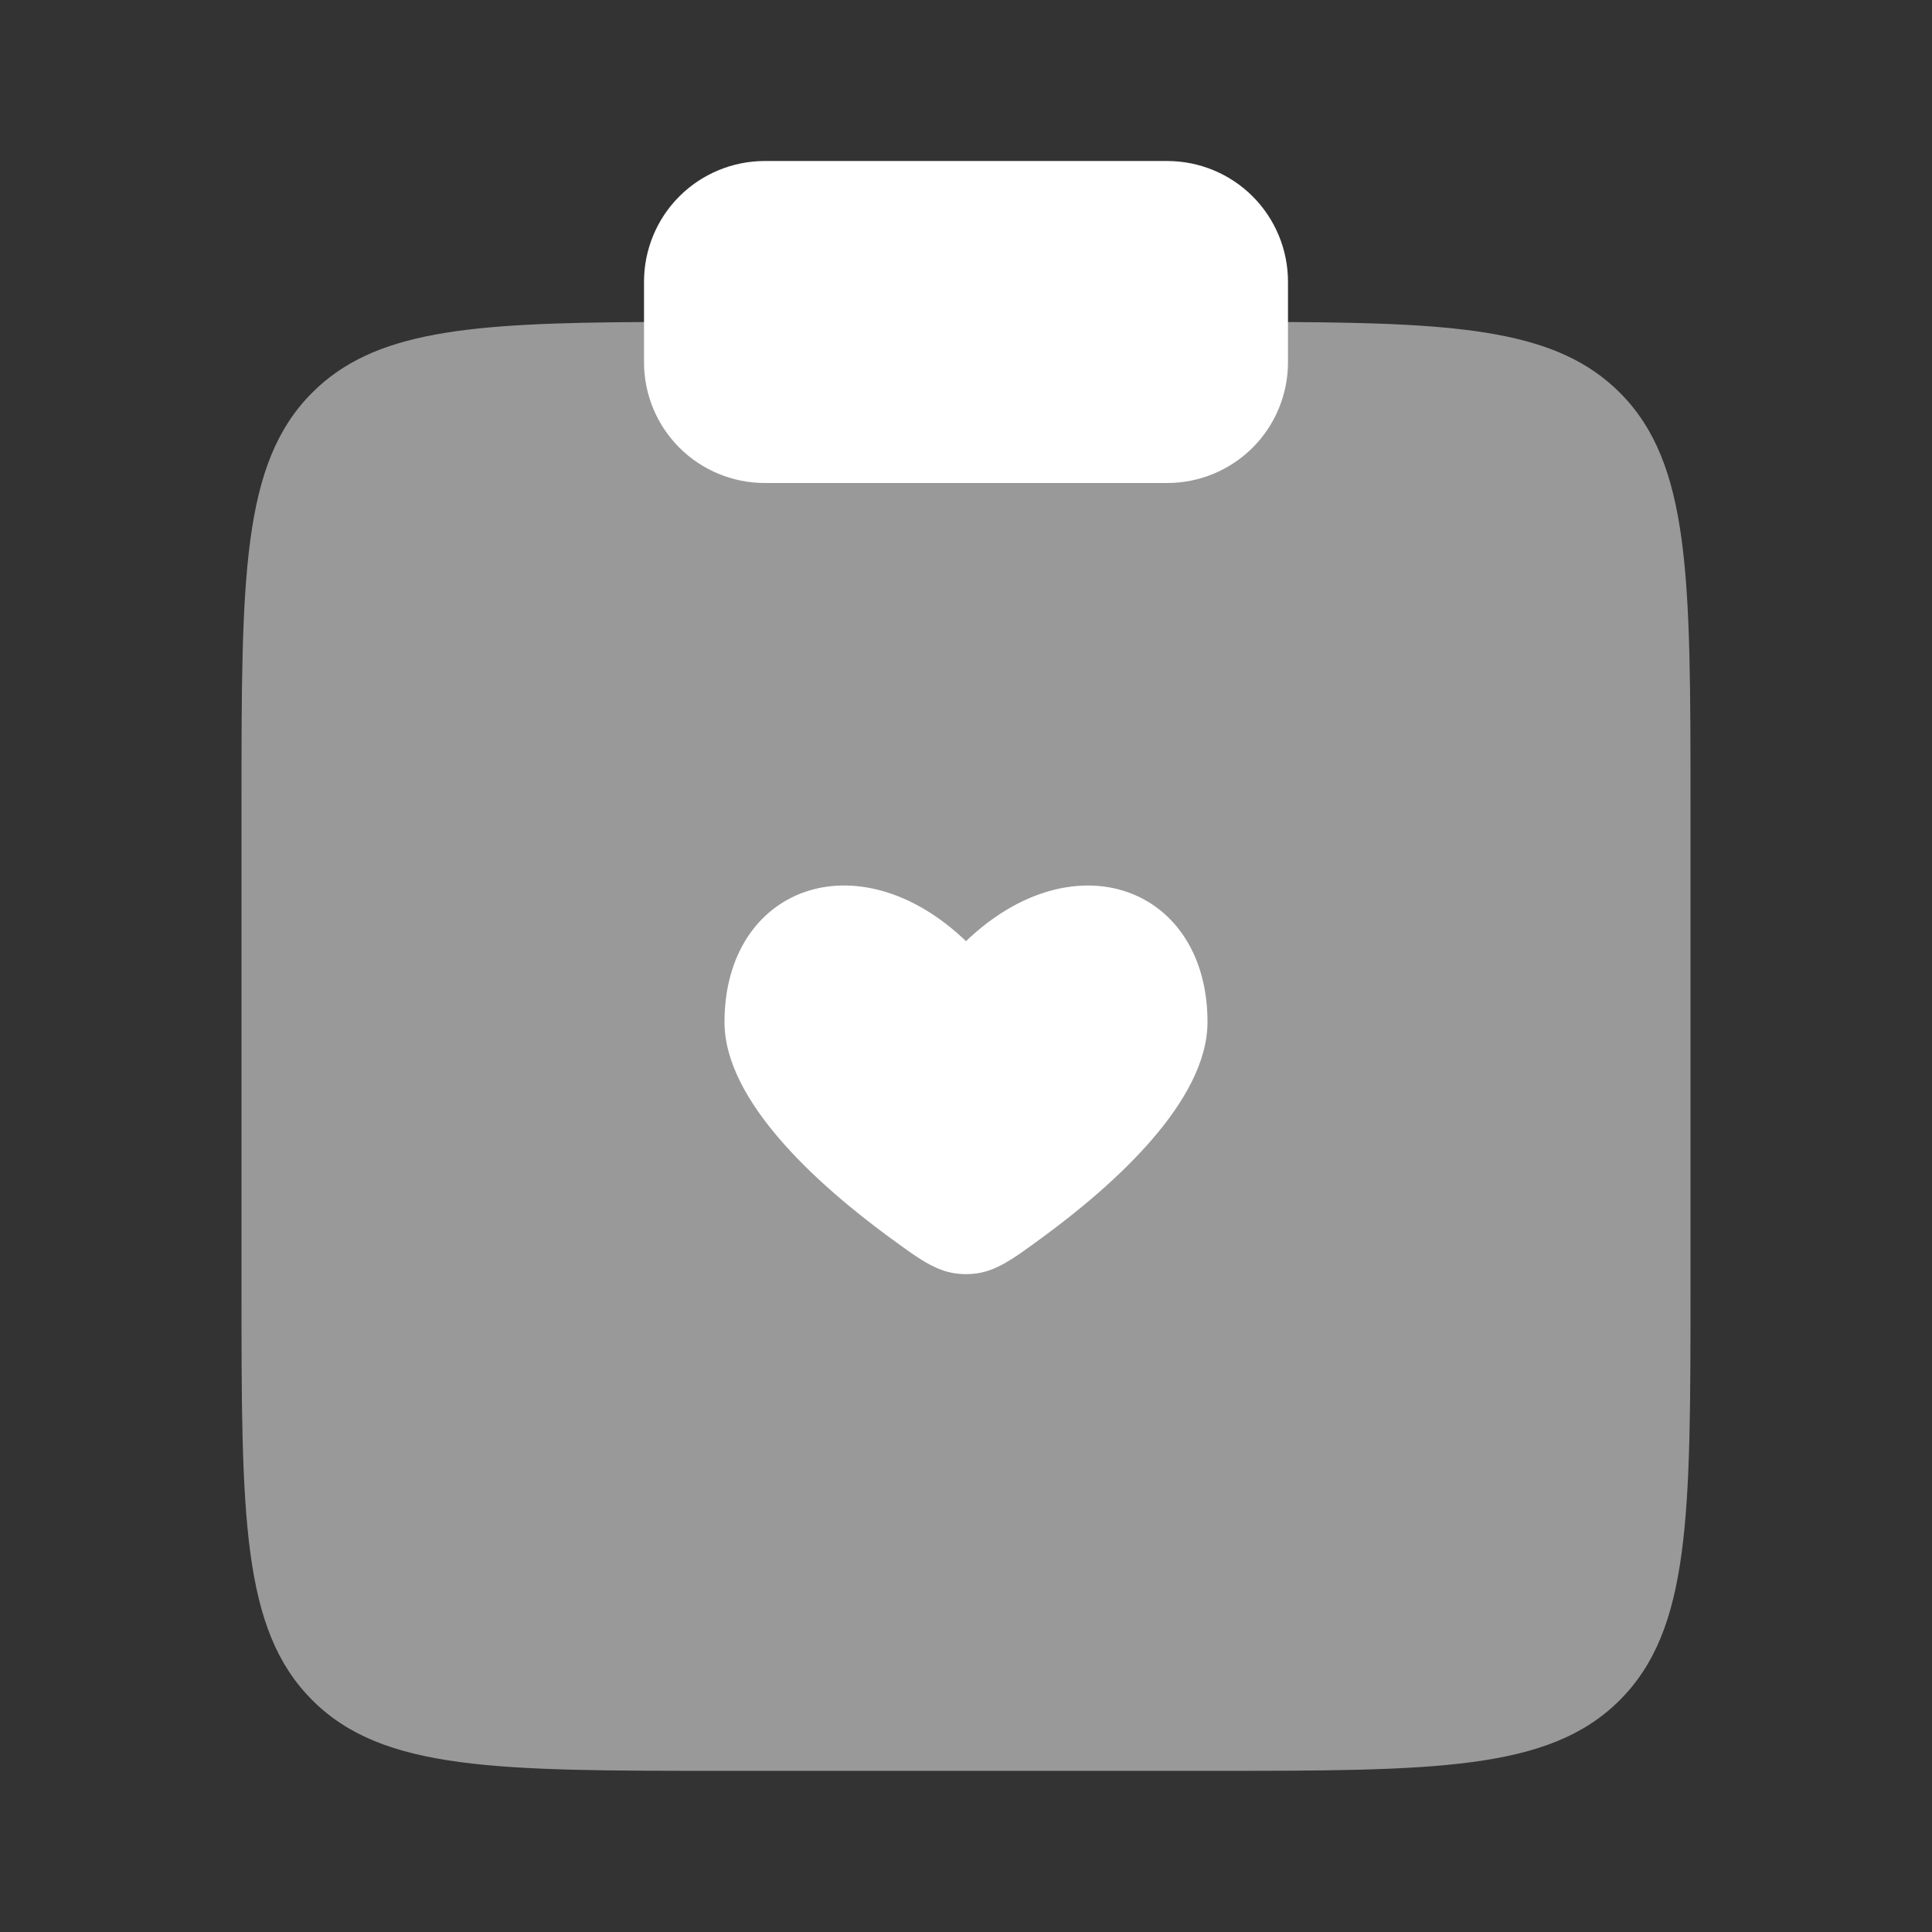 <svg width="44" height="44" viewBox="0 0 44 44" fill="none" xmlns="http://www.w3.org/2000/svg">
<rect x="0" y="0" width="44" height="44" fill="#333333" stroke="none"/>
<g id="solar:clipboard-heart-bold-duotone">
<g id="Group">
<path id="Vector" opacity="0.5" d="M38.5 29.33V18.33C38.5 13.145 38.5 10.553 36.889 8.941C35.48 7.533 33.321 7.356 29.333 7.334H14.667C10.679 7.356 8.52 7.533 7.112 8.941C5.5 10.553 5.5 13.145 5.5 18.33V29.33C5.5 34.517 5.5 37.109 7.112 38.72C8.721 40.33 11.315 40.33 16.5 40.33H27.5C32.685 40.33 35.279 40.33 36.889 38.72C38.5 37.107 38.5 34.517 38.5 29.33Z" fill="white"/>
<path id="Vector_2" d="M14.667 6.417C14.667 5.688 14.956 4.988 15.472 4.472C15.988 3.957 16.687 3.667 17.417 3.667H26.583C27.313 3.667 28.012 3.957 28.528 4.472C29.044 4.988 29.333 5.688 29.333 6.417V8.25C29.333 8.98 29.044 9.679 28.528 10.195C28.012 10.71 27.313 11 26.583 11H17.417C16.687 11 15.988 10.71 15.472 10.195C14.956 9.679 14.667 8.98 14.667 8.25V6.417ZM16.5 23.278C16.5 25.082 18.636 26.989 20.245 28.171C21.015 28.736 21.401 29.018 22 29.018C22.601 29.018 22.985 28.736 23.755 28.171C25.364 26.989 27.5 25.082 27.5 23.276C27.5 20.211 24.475 19.065 22 21.434C19.525 19.065 16.5 20.209 16.5 23.278Z" fill="white"/>
</g>
</g>
</svg>

